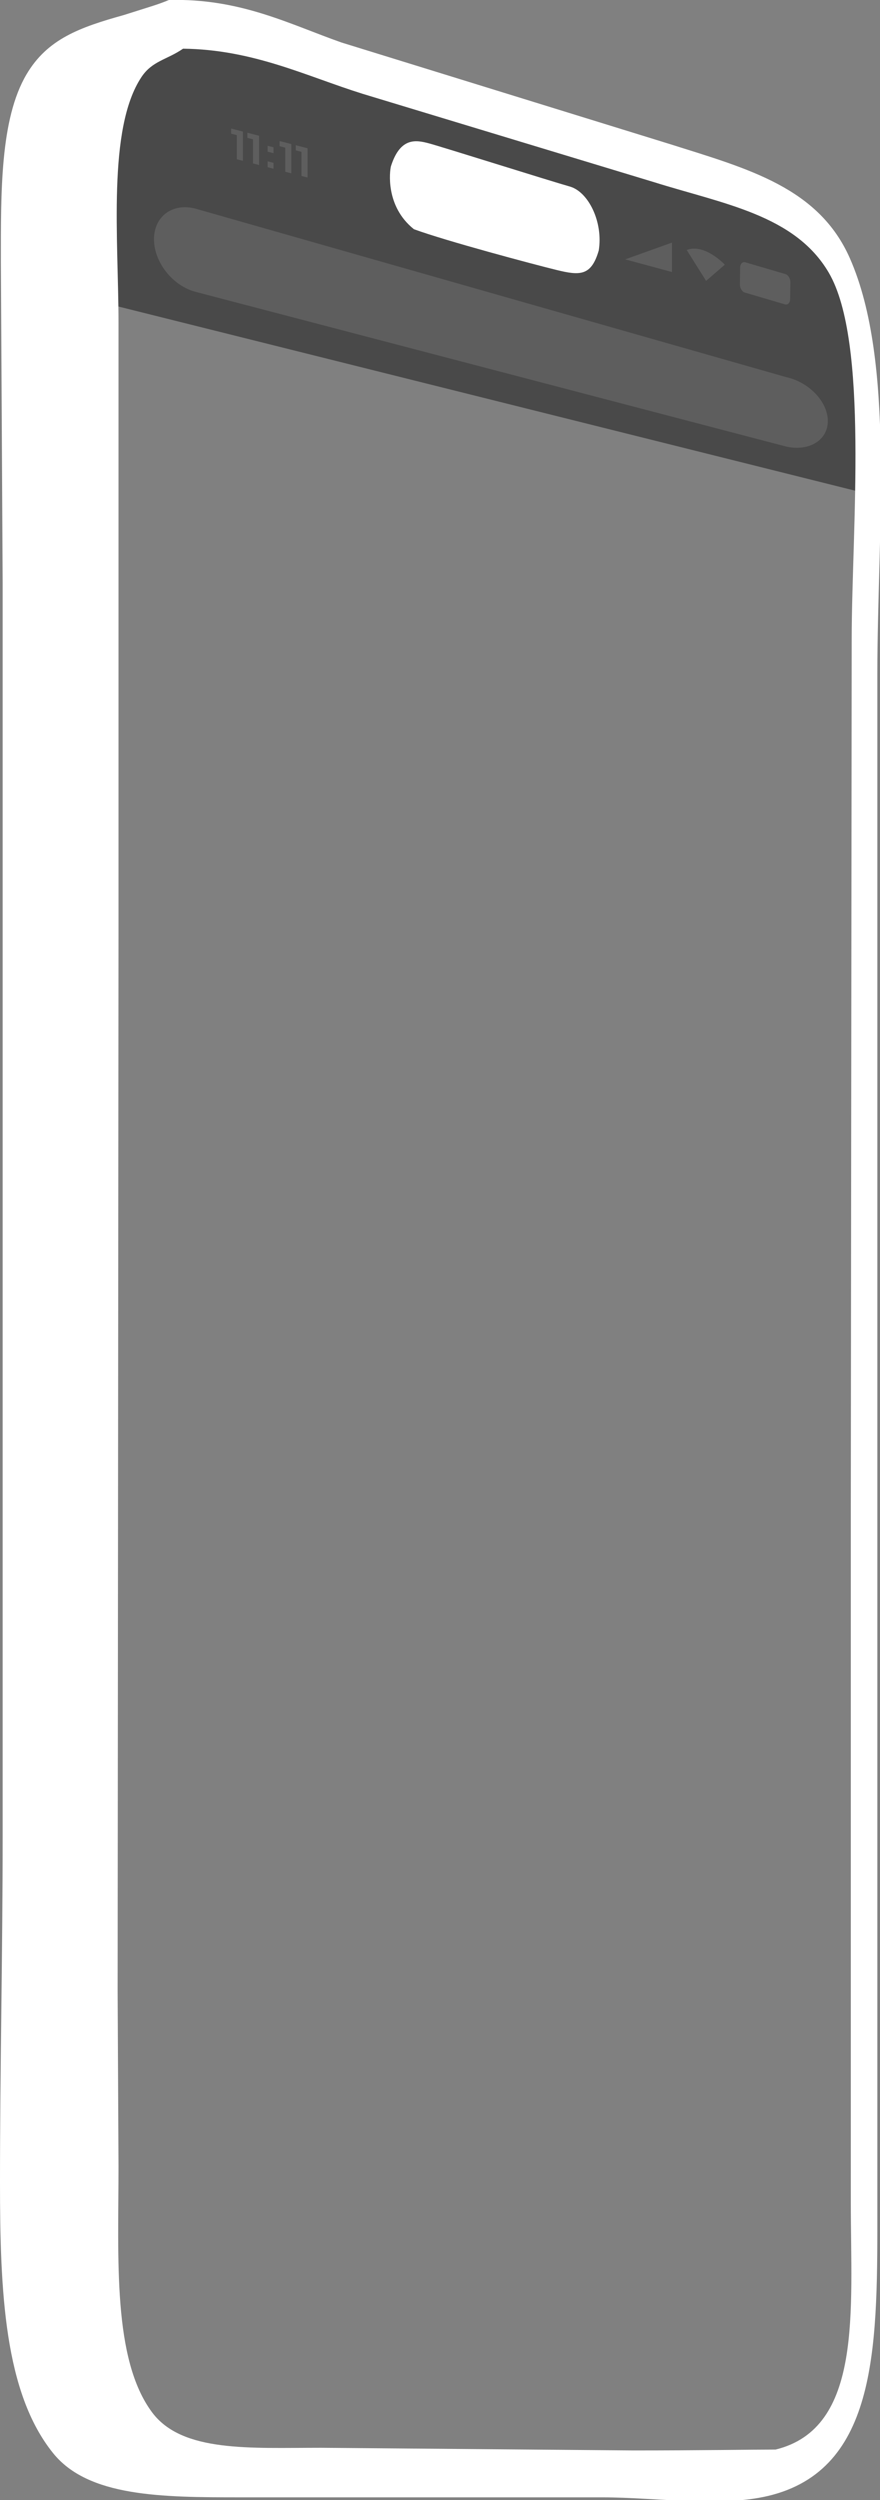 <svg xmlns="http://www.w3.org/2000/svg" width="995" height="2825" viewBox="0 0 995 2825">
  <rect x="0" y="0" width="995" height="2825" fill="#808080" stroke="none"/>
  <defs>
    <style>
      .cls-1 {
        fill: #494949;
      }

      .cls-1, .cls-2, .cls-3 {
        fill-rule: evenodd;
      }

      .cls-2 {
        fill: #fff;
      }

      .cls-3 {
        fill: #5e5e5e;
      }
    </style>
  </defs>
  <path id="ui_bg" data-name="ui bg" class="cls-1" d="M124.368,344l856.57,214S1028.29,205.725,783,196C744.245,183.53,199,24,199,24S78.181,76.845,124.368,344Z"/>
  <path id="hw" class="cls-2" d="M191,0c80.716-2.063,136.092,27.252,195,48L758,163c88.072,27.831,167.721,48.9,203,129,51.53,116.993,31,309.82,31,469V2490c0.012,153.58,2.83,296.02-118,329-55.609,15.18-131.083,3-193,3H272c-89.768.01-172.256-.6-212-50C4.994,2703.63,0,2590.32,0,2466c0-127.72,3-258.67,3-390V658L1,297C0.994,217.382.027,134.738,30,84,53.591,44.066,90,30.93,140,17,172.554,6.644,177.3,5.577,191,0Zm16,55c-18.145,12.56-34.774,13.665-47,32-38.849,58.262-26,183.8-26,278v690q-0.5,597.435-1,1195,0.5,98.985,1,198c0,104.71-6.824,217.89,38,278,33.951,45.53,111.007,40,191,40l353,3c76.4,0,135.04-1,161-1,98.733-24.19,85-156.67,85-279V1702q0.5-489.945,1-980c0-122.682,19.8-336.033-26-414-38.185-65-118.579-77.471-197-102L410,106C345.619,85.833,286.563,55.984,207,55ZM645,211c-24.664-7-145.623-45.193-160-49s-32.428-7.414-43,26c-1.269,5.076-6.657,44.892,26,71,35.958,13.233,134.285,39.448,161,46s39.543,7.121,48-22C682.074,251.277,665.724,217.509,645,211Z"/>
  <path id="ui" class="cls-3" d="M221.125,235.784L888.983,426.173C914.95,431.894,936,454.1,936,475.765s-21.05,34.6-47.017,28.874L221.125,329.784c-25.957-6.853-47-33.452-47-59.409S195.168,228.931,221.125,235.784ZM842.7,296.4l45.321,13.315c3.168,0.931,5.689,5.09,5.63,9.29l-0.268,19.01c-0.059,4.2-2.675,6.849-5.843,5.919l-45.322-13.316c-3.168-.93-5.689-5.09-5.63-9.289l0.268-19.01C836.918,298.123,839.534,295.473,842.7,296.4ZM798.38,317.386l21.149-18.3s-22.77-24.366-43.079-16.607C776.413,282.494,798.38,317.386,798.38,317.386Zm-91.448-24.305L759.817,307.4V274.126ZM267.777,152.728l-6.434-1.66v-5.813l13.312,3.434v33.058l-6.878-1.774V152.728Zm18.326,4.727-6.434-1.66v-5.813l13.312,3.434v33.059L286.1,184.7V157.455Zm16.507,7.275,6.656,1.717V173.1l-6.656-1.717V164.73Zm0,17.572,6.656,1.717v6.656l-6.656-1.717V182.3Zm19.923-15.45-6.434-1.659V159.38l13.312,3.434v33.058l-6.878-1.774V166.852Zm18.326,4.728-6.434-1.66v-5.813l13.312,3.434V200.6l-6.878-1.774V171.58Z"/>
</svg>
